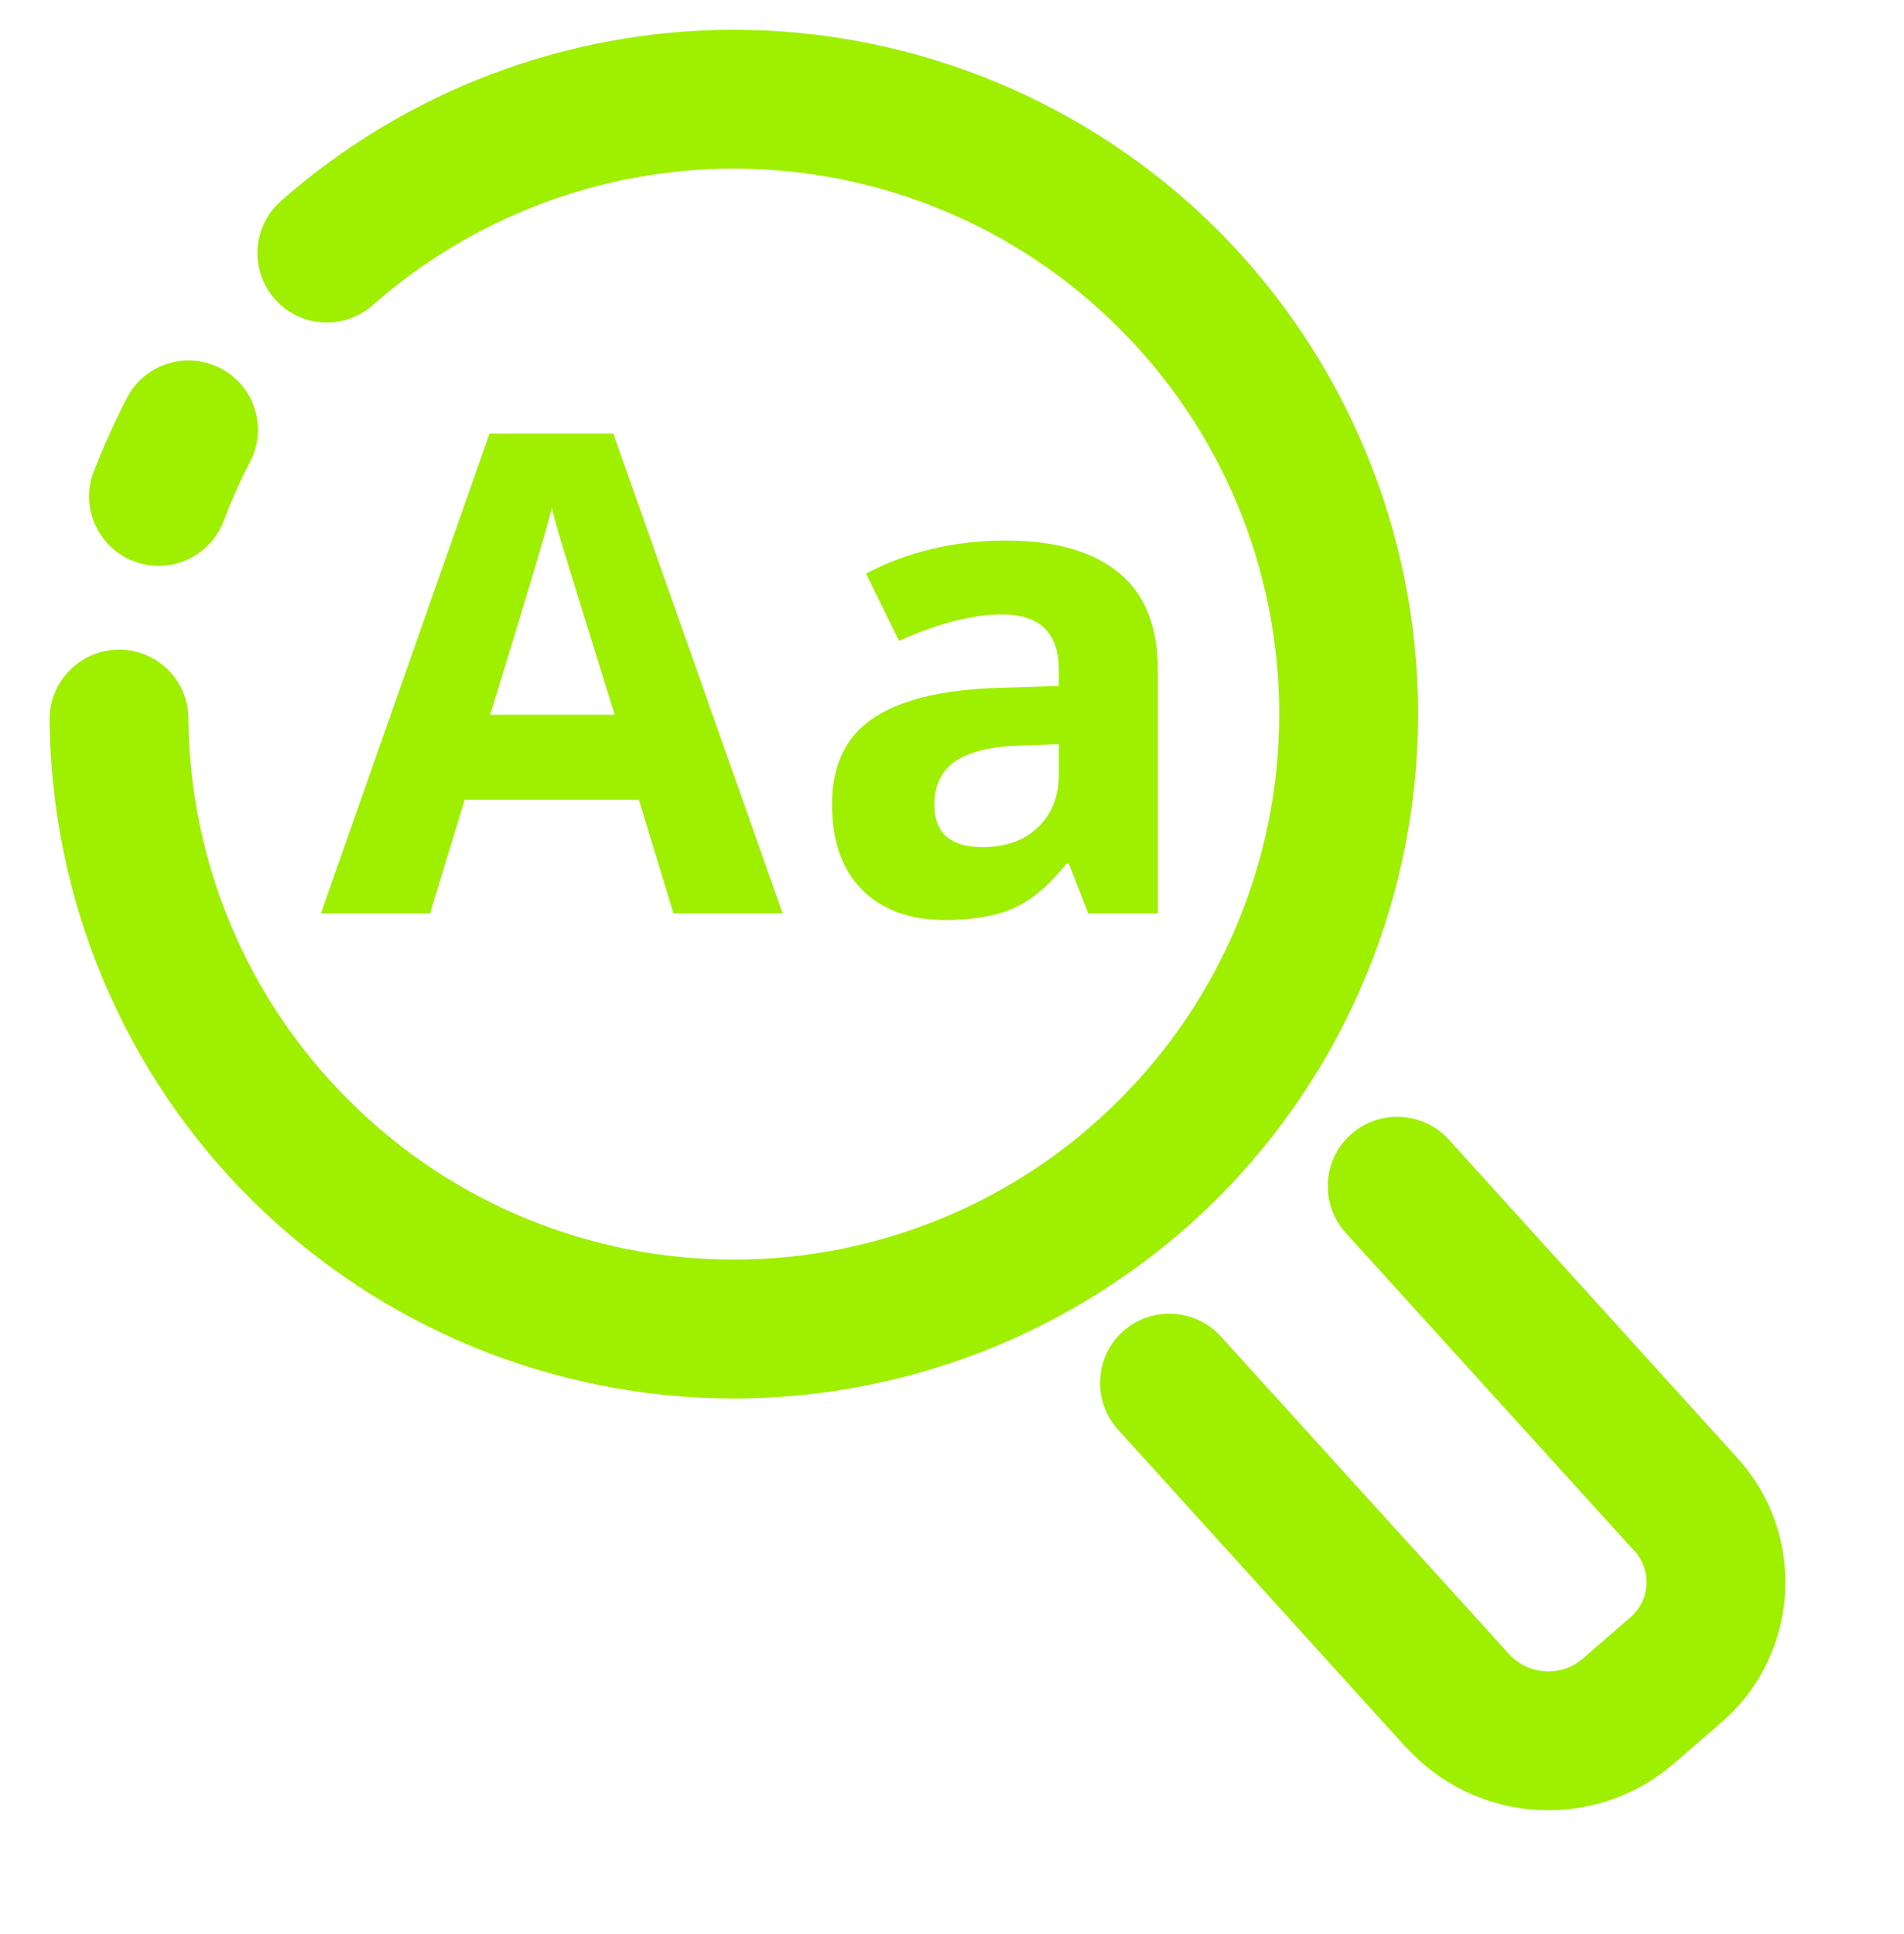 <svg width="64" height="65" viewBox="0 0 64 65" fill="none" xmlns="http://www.w3.org/2000/svg">
<path fill-rule="evenodd" clip-rule="evenodd" d="M12.533 10.253C11.569 11.107 10.093 11.017 9.24 10.053C8.387 9.089 8.476 7.613 9.44 6.76C13.64 3.053 19.067 1 24.667 1C30.76 1 36.613 3.427 40.933 7.733C45.24 12.053 47.667 17.907 47.667 24C47.667 30.093 45.24 35.947 40.933 40.267C36.613 44.573 30.76 47 24.667 47C18.6 47 12.773 44.6 8.467 40.333C4.16 36.067 1.72 30.253 1.667 24.187C1.659 22.899 2.699 21.844 3.987 21.833C5.275 21.823 6.325 22.859 6.333 24.147C6.373 28.987 8.32 33.613 11.76 37.013C15.187 40.427 19.827 42.333 24.667 42.333C29.533 42.333 34.2 40.4 37.627 36.96C41.066 33.533 43 28.867 43 24C43 19.133 41.066 14.467 37.627 11.04C34.2 7.6 29.533 5.667 24.667 5.667C20.2 5.667 15.88 7.307 12.533 10.253ZM7.52 17.507C7.064 18.713 5.713 19.323 4.507 18.867C3.3 18.411 2.691 17.06 3.147 15.853C3.48 15.013 3.853 14.173 4.267 13.373C4.863 12.225 6.276 11.78 7.42 12.38C8.564 12.98 9.004 14.393 8.4 15.533C8.067 16.173 7.773 16.84 7.52 17.507ZM45.24 41.44C44.372 40.484 44.44 39.005 45.393 38.14C46.346 37.276 47.825 37.344 48.693 38.293L58.387 48.987C59.44 50.133 60.013 51.627 60.013 53.173C60.013 54.987 59.227 56.72 57.853 57.893L56.253 59.28C55.08 60.293 53.587 60.84 52.053 60.84C50.24 60.84 48.507 60.08 47.293 58.747C47.293 58.747 47.293 58.747 47.28 58.747L37.587 48.053C36.719 47.097 36.787 45.619 37.74 44.753C38.693 43.888 40.172 43.964 41.04 44.92L50.733 55.6C51.08 55.973 51.547 56.173 52.053 56.173C52.467 56.173 52.88 56.027 53.2 55.747L54.8 54.36C55.147 54.067 55.346 53.64 55.346 53.173C55.346 52.787 55.2 52.413 54.947 52.12C54.933 52.12 54.933 52.12 54.933 52.12L45.24 41.44ZM35.592 26.021V25.011L34.296 25.055C33.322 25.084 32.596 25.26 32.12 25.581C31.644 25.904 31.407 26.395 31.407 27.053C31.407 27.998 31.948 28.471 33.032 28.471C33.808 28.471 34.429 28.247 34.895 27.8C35.359 27.354 35.592 26.761 35.592 26.021ZM38.92 30.7H36.58L35.932 29.031H35.844C35.28 29.741 34.7 30.233 34.103 30.508C33.506 30.783 32.728 30.92 31.769 30.92C30.59 30.92 29.661 30.583 28.984 29.909C28.307 29.236 27.968 28.276 27.968 27.032C27.968 25.728 28.424 24.767 29.336 24.148C30.248 23.529 31.623 23.187 33.461 23.121L35.592 23.055V22.517C35.592 21.272 34.955 20.649 33.68 20.649C32.699 20.649 31.545 20.946 30.22 21.539L29.111 19.276C30.524 18.536 32.091 18.167 33.812 18.167C35.46 18.167 36.723 18.526 37.601 19.244C38.48 19.961 38.92 21.052 38.92 22.517V30.7ZM16.476 24.021H20.661C19.585 20.558 18.979 18.6 18.844 18.145C18.708 17.691 18.611 17.332 18.553 17.068C18.311 18.006 17.619 20.324 16.476 24.021ZM26.308 30.7H22.639L21.475 26.877H15.62L14.456 30.7H10.787L16.454 14.575H20.617L26.308 30.7Z" fill="#9FEF00"/>
</svg>
